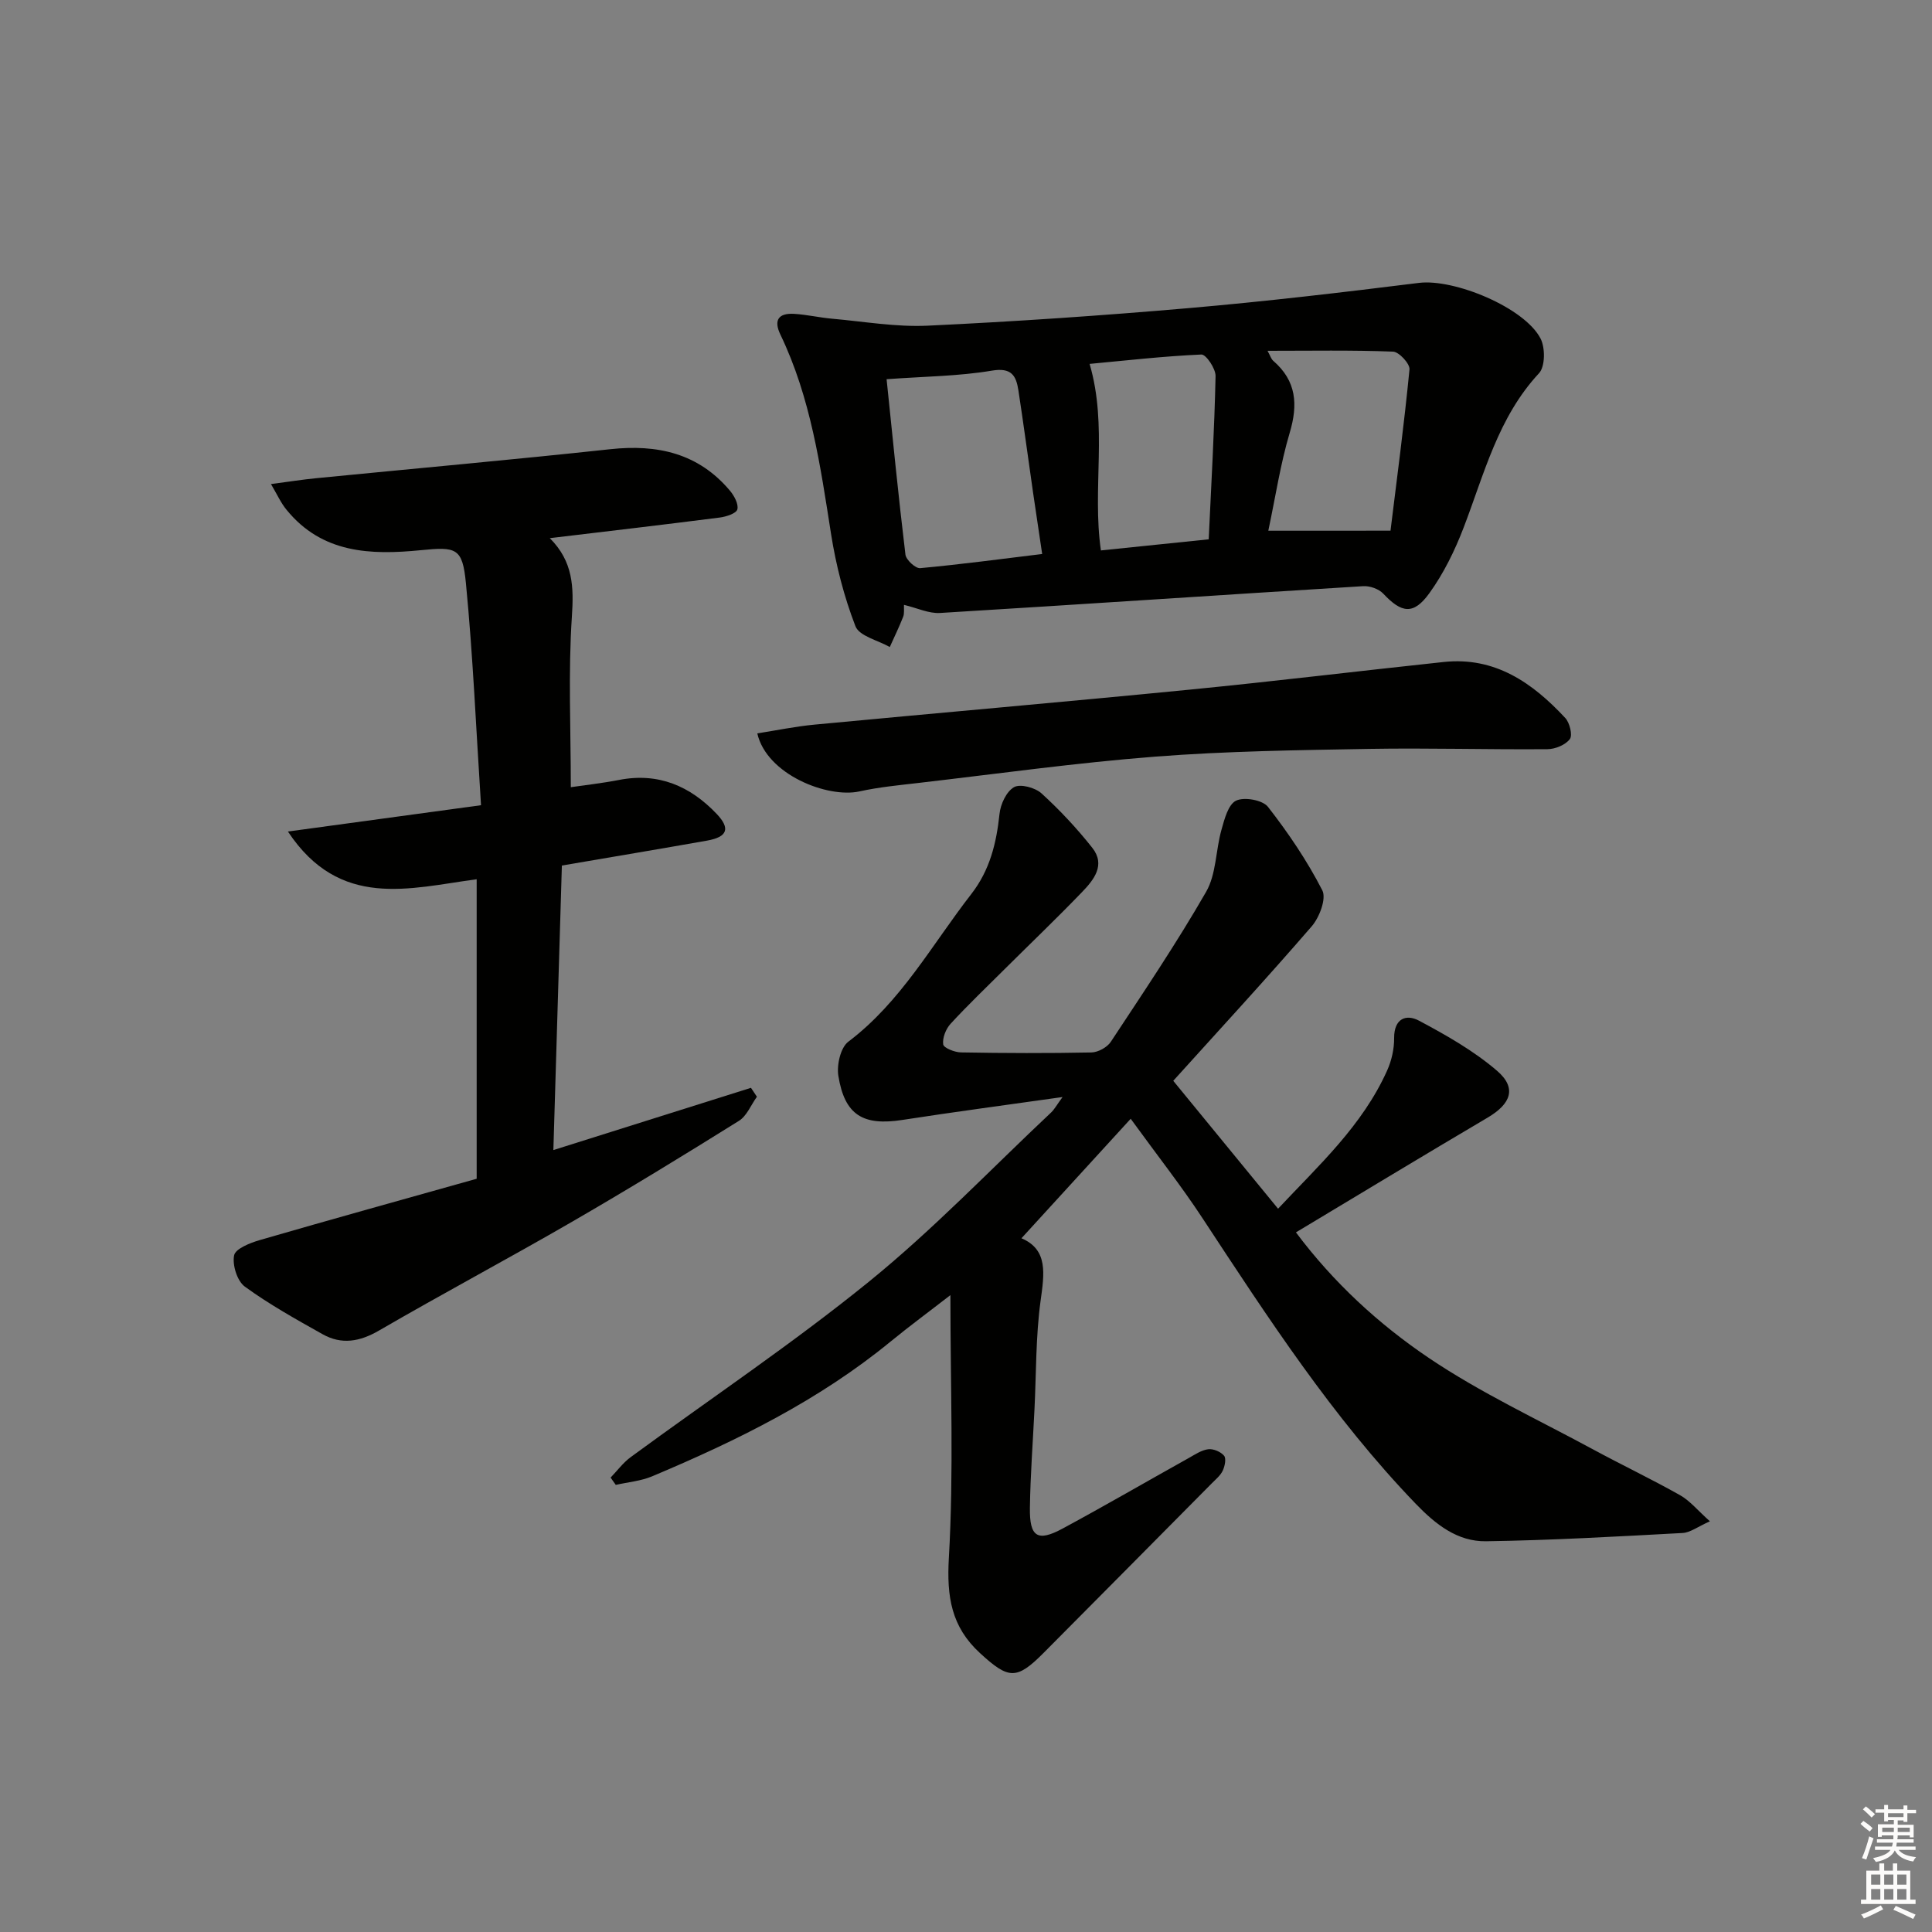 <svg enable-background="new 0 0 400 400" viewBox="0 0 400 400" xmlns="http://www.w3.org/2000/svg"><rect x="0" y="0" width="400" height="400" fill="#808080" stroke="none"/><g fill="#010100"><path d="m234.1 231.63c-8.15 8.92-15.32 16.76-22.62 24.74 5.56 2.36 4.73 7.35 3.96 12.97-1.01 7.39-.89 14.93-1.26 22.4-.33 6.81-.85 13.62-.95 20.43-.09 6.06 1.57 7.11 6.78 4.3 8.78-4.74 17.41-9.75 26.12-14.61 1.29-.72 2.63-1.64 4.03-1.81 1.06-.13 2.58.52 3.27 1.34.48.58.16 2.16-.27 3.08-.47 1.01-1.44 1.8-2.26 2.63-11.61 11.71-23.21 23.43-34.84 35.12-5.61 5.64-7.25 5.47-13.16.04-5.95-5.46-6.91-11.67-6.45-19.71 1.03-17.76.32-35.62.32-54.41-4.46 3.46-8.51 6.44-12.39 9.62-14.84 12.17-31.84 20.53-49.37 27.9-2.34.98-5 1.2-7.52 1.77-.36-.5-.71-1.01-1.07-1.51 1.37-1.42 2.58-3.08 4.15-4.23 16.48-12.1 33.52-23.5 49.38-36.37 13.28-10.78 25.18-23.25 37.67-34.99.68-.64 1.14-1.52 2.37-3.2-11.71 1.66-22.45 3.08-33.16 4.74-8.14 1.26-11.95-.99-13.26-9.14-.36-2.25.46-5.85 2.07-7.06 10.91-8.25 17.31-20.09 25.45-30.56 3.86-4.97 5.21-10.55 5.85-16.61.21-2.01 1.43-4.64 3.01-5.53 1.29-.73 4.36.09 5.67 1.28 3.79 3.45 7.34 7.25 10.52 11.27 2.83 3.58.3 6.67-2.14 9.2-5.2 5.4-10.62 10.58-15.94 15.87-3.78 3.76-7.64 7.45-11.25 11.37-.98 1.07-1.72 2.93-1.53 4.27.11.74 2.38 1.64 3.69 1.66 8.99.16 18 .19 26.99.01 1.38-.03 3.25-1.05 4.01-2.19 6.76-10.25 13.64-20.45 19.75-31.08 2.1-3.65 1.97-8.55 3.16-12.79.62-2.22 1.4-5.28 3.03-6.07 1.68-.82 5.5-.14 6.61 1.28 4.22 5.41 8.12 11.18 11.25 17.28.88 1.71-.59 5.6-2.19 7.45-9.45 10.93-19.25 21.56-28.67 31.99 7.34 8.96 14.37 17.54 21.7 26.48 8.34-8.9 17.46-17.17 22.59-28.63.92-2.05 1.46-4.47 1.44-6.71-.02-4.05 2.49-5 5.13-3.6 5.64 3 11.33 6.23 16.15 10.36 4.18 3.58 2.93 6.87-1.97 9.75-13.14 7.74-26.18 15.66-39.64 23.73 7.79 10.41 17.15 19.01 27.53 26.01 10.69 7.21 22.53 12.72 33.91 18.88 6 3.25 12.16 6.18 18.1 9.53 2.05 1.16 3.63 3.14 6.17 5.4-2.52 1.11-4.06 2.34-5.67 2.42-13.55.73-27.12 1.51-40.68 1.71-5.91.09-10.42-3.47-14.54-7.74-17.21-17.87-30.61-38.53-44.15-59.12-4.34-6.63-9.28-12.89-14.88-20.61z"/><path d="m56.1 100.22c3.8-.5 6.56-.94 9.34-1.21 20.31-2 40.65-3.82 60.94-6.01 9.74-1.05 18.21.84 24.73 8.57.89 1.06 1.83 2.78 1.55 3.89-.22.84-2.31 1.52-3.64 1.69-11.48 1.47-22.97 2.81-35.19 4.27 4.86 4.85 4.98 10.16 4.57 16.26-.77 11.55-.22 23.19-.22 35.3 2.92-.43 6.48-.82 9.98-1.5 8.14-1.59 14.73 1.26 20.22 7.03 2.89 3.04 2.22 4.78-1.99 5.53-9.94 1.76-19.9 3.42-30.06 5.16-.59 19.62-1.17 38.99-1.76 58.91 14-4.41 27.46-8.65 40.91-12.89.41.62.82 1.24 1.23 1.85-1.23 1.7-2.09 3.98-3.74 5-11.4 7.12-22.88 14.14-34.51 20.87-13.24 7.66-26.75 14.85-39.98 22.53-4 2.32-7.75 2.98-11.7.76-5.49-3.08-11.02-6.16-16.09-9.85-1.59-1.16-2.62-4.48-2.22-6.47.27-1.38 3.32-2.59 5.33-3.17 14.94-4.33 29.94-8.49 44.89-12.69 0-21.01 0-41.27 0-62.01-13.89 1.85-28.33 6.33-39.08-9.88 13.8-1.88 26.42-3.6 39.98-5.45-1.03-15.92-1.67-31-3.13-46-.71-7.29-1.97-7.53-9.33-6.8-10.39 1.03-20.45.68-27.81-8.37-1.15-1.39-1.92-3.12-3.22-5.32z"/><path d="m187.16 125.23c-.04.84.11 1.75-.17 2.47-.83 2.12-1.84 4.18-2.77 6.26-2.46-1.4-6.32-2.26-7.11-4.31-2.36-6.11-4.03-12.61-5.05-19.1-2.21-14.1-4.21-28.21-10.48-41.26-1.48-3.08-.34-4.5 2.85-4.31 2.64.16 5.25.78 7.9 1.01 6.56.58 13.16 1.74 19.68 1.44 18.09-.85 36.18-2.09 54.23-3.65 15.88-1.38 31.72-3.24 47.54-5.21 7.24-.9 21.83 5.06 25.18 11.53.98 1.91.96 5.79-.32 7.17-8.5 9.14-11.34 20.84-15.61 31.96-1.82 4.75-4.13 9.48-7.1 13.59-3.29 4.55-5.75 4.13-9.54.09-.92-.98-2.79-1.64-4.17-1.55-29.2 1.8-58.4 3.78-87.6 5.55-2.33.14-4.72-1.03-7.46-1.68zm-3.6-46.72c1.27 12.25 2.45 24.3 3.9 36.31.13 1.09 2.08 2.89 3.04 2.81 8.38-.77 16.72-1.89 25.27-2.93-.67-4.52-1.29-8.6-1.88-12.68-1.02-7.07-1.96-14.14-3.04-21.2-.47-3.04-1.42-4.78-5.52-4.08-6.82 1.15-13.83 1.19-21.77 1.77zm66.69 33.15c.54-11.61 1.18-22.7 1.42-33.8.03-1.54-1.97-4.5-2.93-4.46-7.81.34-15.6 1.24-23.15 1.94 3.79 12.91.49 25.8 2.34 38.62 7.41-.76 14.45-1.49 22.32-2.3zm37.64-1.79c1.29-10.47 2.81-21.91 3.93-33.39.11-1.16-2.16-3.63-3.4-3.68-8.52-.33-17.06-.17-25.99-.17.55.99.74 1.69 1.19 2.08 4.79 4.15 5.15 9.02 3.4 14.89-1.92 6.44-2.92 13.16-4.43 20.28 8.25-.01 15.74-.01 25.3-.01z"/><path d="m156.79 151.84c4.07-.64 7.91-1.44 11.8-1.81 25.95-2.46 51.92-4.71 77.85-7.26 17.5-1.72 34.95-3.85 52.44-5.71 10.65-1.14 18.42 4.31 25.19 11.59.92.99 1.55 3.56.95 4.37-.91 1.21-3.03 2.08-4.64 2.09-12.32.1-24.64-.27-36.95-.06-14.75.26-29.53.46-44.22 1.6-16.36 1.27-32.65 3.55-48.96 5.44-4.12.48-8.27.87-12.3 1.76-6.61 1.45-19.21-3.47-21.16-12.01z"/></g><path d="m385.2 377.6.6-.6c.6.4 1.3.9 1.9 1.5l-.6.7c-.8-.6-1.4-1.1-1.9-1.6zm.3 7.1c.6-1.4 1.1-2.9 1.5-4.5.3.1.6.3.9.4-.5 1.4-1 2.9-1.5 4.4zm.2-10.1.6-.6c.7.5 1.3 1.1 1.9 1.6l-.7.7c-.6-.6-1.2-1.2-1.8-1.7zm8.4-.8h.8v.9h1.8v.7h-1.8v1.8h-.8v-.3h-1.2v.9h3.3v2.6h-.8v-.4h-2.5c0 .3 0 .6-.1.8h3.4v.7h-3.5c0 .3-.1.6-.1.8h4v.7h-3.5c.7.9 1.9 1.3 3.6 1.5-.2.2-.4.5-.6.9-1.9-.3-3.2-1.1-3.8-2.3-.5 1.1-1.8 2-3.9 2.4-.2-.3-.4-.5-.6-.8 1.9-.4 3.1-.9 3.6-1.7h-3.2v-.7h3.5c.1-.2.1-.5.2-.8h-3.3v-.7h3.4c0-.2 0-.5 0-.8h-2.4v.3h-.8v-2.6h3.3v-.9h-1.2v.3h-.8v-1.8h-1.8v-.7h1.8v-.9h.8v.9h3.2zm-4.4 5.5h2.4c0-.3 0-.6 0-.9h-2.4zm1.2-3.1h3.2v-.8h-3.2zm4.4 2.2h-2.4v.9h2.5v-.9z" fill="#fcfbfa"/><path d="m389.2 385.8h.9v1.5h1.8v-1.5h.9v1.5h2.7v6h1.1v.9h-11.3v-.9h1.1v-6h2.7v-1.5zm.2 8.7.5.8c-1.2.6-2.5 1.3-4 1.9-.2-.3-.3-.6-.6-.8 1.6-.6 3-1.3 4.1-1.9zm-2-4.3h1.9v-2.1h-1.9zm0 3.1h1.9v-2.2h-1.9zm2.7-3.1h1.9v-2.1h-1.9zm0 3.1h1.9v-2.2h-1.9zm2.4 1.3c1.4.6 2.7 1.2 4.1 1.8l-.5.9c-1.5-.7-2.8-1.4-4.1-1.9zm2.2-6.5h-1.9v2.1h1.9zm-1.9 5.2h1.9v-2.2h-1.9z" fill="#fcfbfa"/></svg>